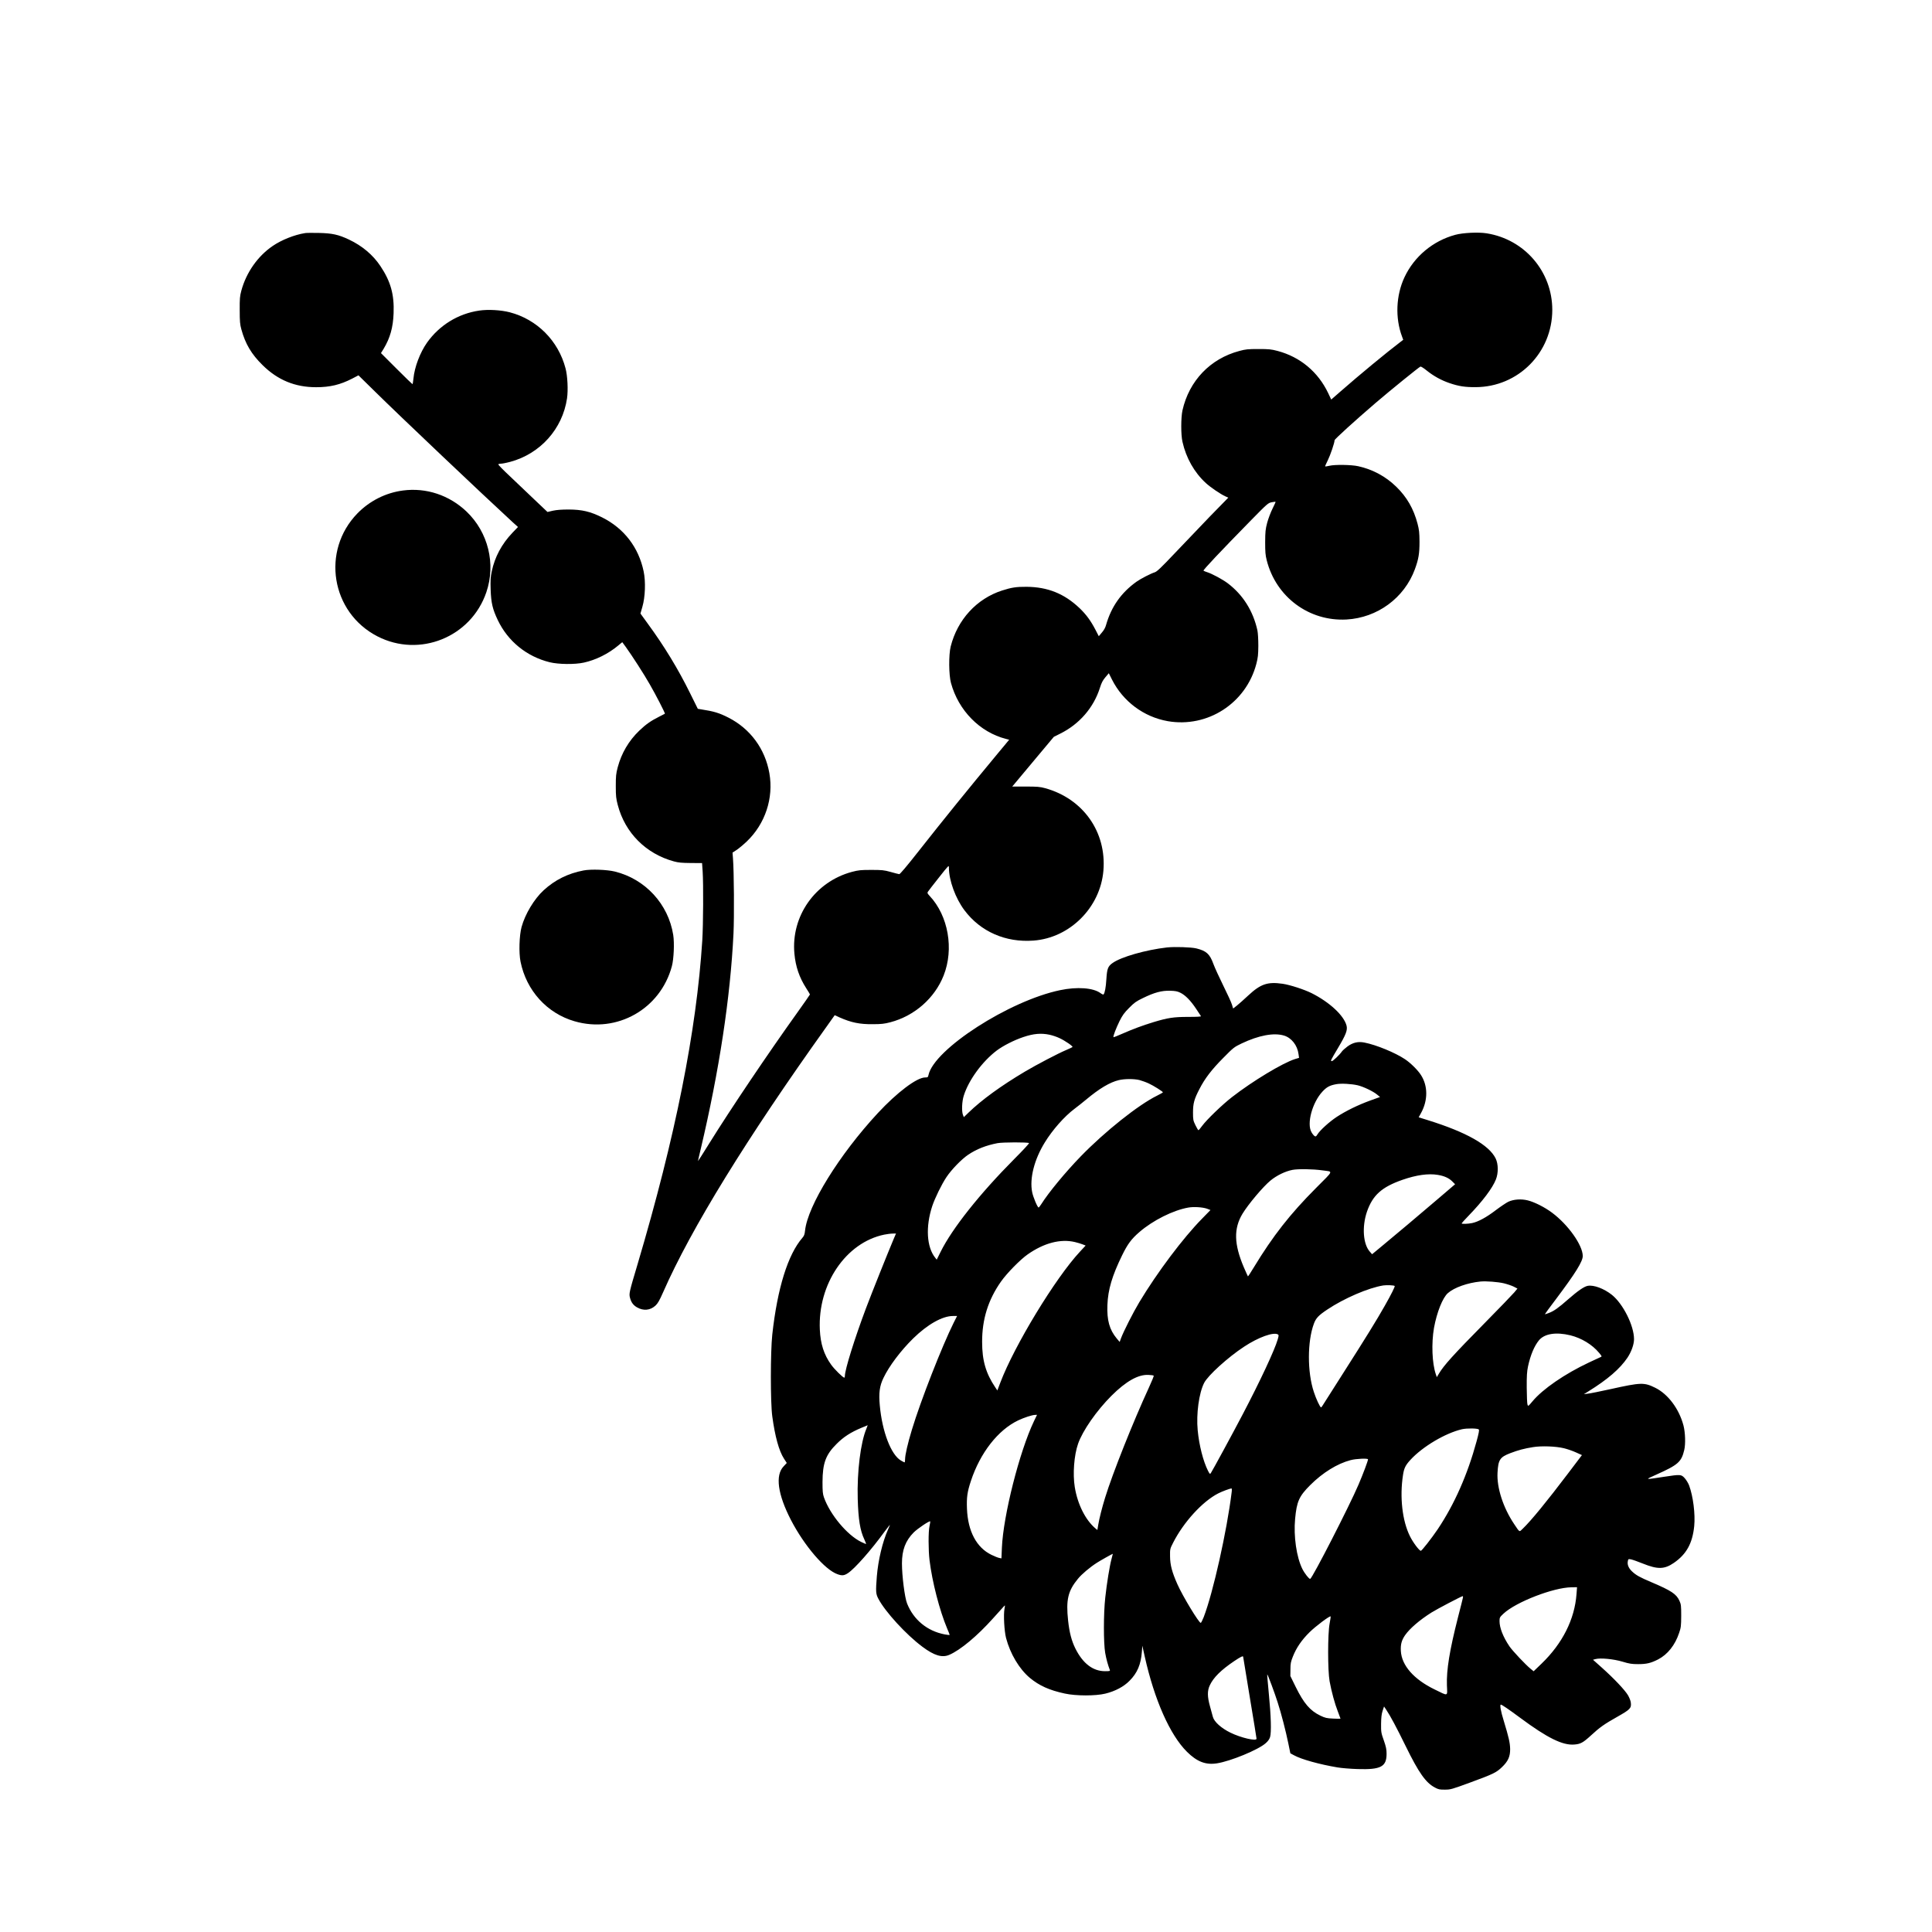 <?xml version="1.0" standalone="no"?>
<!DOCTYPE svg PUBLIC "-//W3C//DTD SVG 20010904//EN"
 "http://www.w3.org/TR/2001/REC-SVG-20010904/DTD/svg10.dtd">
<svg version="1.0" xmlns="http://www.w3.org/2000/svg"
 viewBox="0 0 2600 2600"
 preserveAspectRatio="xMidYMid meet">
<g transform="translate(0,2600) scale(0.1,-0.1)"
fill="#000000" stroke="none">
<path d="M4105 22863 c-141 -22 -315 -91 -435 -173 -201 -137 -355 -355 -422
-601 -20 -74 -23 -106 -22 -264 0 -151 4 -192 22 -257 54 -197 136 -335 287
-483 203 -200 436 -296 719 -296 188 0 324 33 486 116 l84 44 221 -217 c325
-321 1442 -1380 1856 -1761 l70 -63 -76 -79 c-143 -150 -237 -326 -277 -518
-17 -80 -19 -121 -15 -246 6 -179 26 -263 96 -410 136 -285 388 -490 698 -567
117 -29 338 -32 460 -5 161 35 329 118 463 230 l54 45 45 -61 c82 -113 248
-370 325 -506 79 -136 210 -391 204 -396 -2 -1 -37 -20 -78 -40 -111 -56 -176
-101 -267 -188 -141 -135 -239 -302 -290 -492 -23 -88 -26 -119 -26 -255 0
-135 4 -168 27 -255 98 -373 378 -654 754 -757 62 -17 107 -21 229 -22 l151
-1 8 -115 c11 -166 8 -715 -5 -925 -78 -1220 -361 -2639 -872 -4362 -113 -378
-116 -393 -100 -451 16 -60 44 -97 94 -126 86 -49 177 -41 247 23 31 28 54 67
105 183 375 853 1125 2071 2200 3574 l108 152 61 -28 c160 -71 274 -95 451
-93 115 0 157 5 237 26 324 85 596 323 717 629 141 357 63 803 -188 1071 -30
32 -34 40 -24 56 7 11 73 97 148 191 135 171 135 171 135 132 0 -169 89 -413
210 -573 216 -287 553 -435 928 -407 490 36 899 445 941 940 44 522 -273 970
-784 1111 -69 19 -106 22 -261 22 l-182 0 38 45 c20 25 146 175 280 335 l242
289 82 41 c262 129 455 352 540 624 20 63 37 96 72 137 l46 54 42 -84 c149
-296 428 -504 751 -561 536 -93 1053 241 1192 770 22 84 26 123 27 245 0 85
-5 170 -12 205 -57 261 -194 480 -400 636 -68 51 -212 129 -277 149 -22 7 -44
16 -49 20 -8 8 214 244 645 684 216 220 226 228 273 237 27 5 51 8 52 6 2 -2
-17 -43 -41 -92 -25 -50 -57 -135 -72 -190 -23 -88 -26 -119 -27 -260 0 -132
3 -175 21 -245 125 -494 569 -824 1073 -797 416 23 779 290 921 677 50 137 62
210 62 370 -1 122 -5 160 -26 241 -53 202 -144 360 -287 499 -141 138 -317
233 -512 276 -90 20 -311 24 -387 6 -30 -7 -56 -11 -58 -9 -2 2 14 40 36 83
35 71 91 235 91 269 0 15 270 260 554 504 200 171 580 479 602 488 7 2 43 -20
81 -51 94 -76 197 -133 311 -172 124 -42 207 -55 351 -54 573 2 1031 464 1031
1040 0 514 -372 949 -883 1030 -109 18 -319 8 -422 -20 -301 -81 -554 -292
-685 -573 -113 -242 -126 -546 -32 -796 l16 -44 -34 -26 c-185 -140 -565 -454
-810 -669 l-125 -109 -41 87 c-136 285 -376 486 -680 567 -87 23 -118 26 -259
26 -140 0 -172 -3 -256 -26 -392 -104 -676 -401 -766 -800 -21 -97 -22 -327 0
-422 49 -219 160 -414 315 -556 62 -57 197 -149 261 -178 l41 -18 -253 -259
c-138 -143 -352 -367 -475 -497 -173 -183 -231 -238 -260 -248 -57 -18 -191
-87 -247 -127 -206 -147 -340 -337 -410 -582 -9 -35 -30 -73 -57 -103 l-41
-49 -46 89 c-63 121 -125 205 -213 289 -205 195 -429 285 -713 287 -139 1
-202 -9 -330 -50 -341 -110 -600 -392 -691 -753 -28 -111 -26 -384 4 -492 101
-370 387 -661 740 -752 l43 -11 -162 -195 c-400 -482 -711 -866 -1072 -1324
-146 -186 -235 -290 -245 -290 -10 1 -62 14 -117 30 -90 25 -116 27 -260 27
-142 0 -171 -3 -259 -26 -497 -133 -823 -598 -775 -1103 16 -173 66 -318 158
-462 28 -43 51 -82 51 -85 0 -3 -73 -108 -163 -234 -402 -561 -904 -1307
-1192 -1770 -82 -133 -151 -240 -152 -239 -1 0 16 75 38 166 248 1050 398
2036 440 2895 11 231 7 839 -7 1015 l-6 76 57 37 c31 21 92 72 135 113 248
237 363 584 304 918 -57 327 -256 598 -550 748 -126 64 -194 85 -376 113 l-37
6 -105 212 c-160 324 -346 631 -572 939 l-95 131 26 91 c38 129 46 339 17 476
-67 323 -264 579 -557 726 -160 80 -272 106 -450 107 -97 0 -163 -5 -214 -16
l-73 -17 -172 163 c-94 90 -244 233 -333 317 -90 84 -160 156 -157 161 3 5 20
9 37 9 18 0 73 11 122 24 406 109 705 443 766 855 16 111 7 303 -20 403 -97
372 -383 659 -750 755 -119 31 -293 41 -412 23 -282 -41 -535 -196 -702 -431
-94 -133 -169 -331 -183 -484 -4 -41 -10 -75 -13 -75 -3 0 -100 94 -215 209
l-209 209 36 58 c87 145 127 287 134 477 10 254 -39 429 -178 637 -100 150
-245 272 -423 356 -142 67 -225 85 -406 89 -85 2 -168 1 -185 -2z"/>
<path d="M5423 19399 c-231 -30 -448 -139 -613 -308 -490 -504 -355 -1334 270
-1655 567 -291 1259 -11 1465 594 130 381 25 807 -266 1085 -233 222 -543 325
-856 284z"/>
<path d="M7854 14286 c-210 -40 -385 -127 -537 -266 -127 -116 -250 -320 -298
-495 -31 -114 -38 -349 -14 -466 78 -389 356 -696 728 -803 571 -166 1155 166
1309 742 26 99 35 312 18 420 -66 416 -376 752 -785 853 -105 26 -323 34 -421
15z"/>
<path d="M15707 13250 c-289 -33 -624 -129 -736 -211 -61 -43 -73 -76 -82
-217 -7 -113 -21 -185 -38 -205 -4 -4 -22 4 -41 18 -97 72 -314 88 -543 40
-687 -143 -1696 -794 -1772 -1142 -6 -30 -10 -33 -45 -33 -112 0 -379 -202
-638 -481 -517 -558 -942 -1244 -978 -1579 -5 -51 -13 -72 -35 -97 -196 -226
-337 -678 -406 -1303 -25 -232 -26 -914 0 -1101 37 -272 90 -464 157 -568 l38
-59 -42 -45 c-116 -120 -80 -378 99 -724 180 -346 456 -669 626 -728 61 -22
90 -19 141 15 92 61 312 310 492 558 38 50 70 92 72 92 2 0 -10 -29 -26 -65
-73 -163 -132 -410 -150 -629 -16 -207 -14 -236 21 -302 91 -174 374 -483 592
-645 159 -119 265 -151 362 -109 149 64 376 253 589 491 71 79 137 152 147
163 16 17 16 15 7 -35 -15 -79 -3 -299 21 -392 56 -213 177 -416 319 -536 128
-106 263 -167 472 -212 151 -33 415 -33 545 -1 134 33 247 93 325 172 105 105
154 219 167 392 l6 81 32 -144 c131 -587 340 -1057 569 -1284 135 -134 253
-179 404 -155 184 29 555 182 654 270 33 28 51 55 60 83 19 64 13 282 -16 577
-14 145 -24 266 -22 267 5 5 99 -246 140 -376 48 -147 110 -388 144 -554 l27
-132 50 -27 c97 -54 341 -122 585 -163 52 -9 174 -19 270 -22 312 -10 390 31
390 205 0 59 -7 94 -37 180 -36 101 -38 113 -37 222 1 84 6 131 20 175 l20 60
30 -45 c53 -78 138 -237 262 -490 175 -357 270 -492 393 -556 46 -25 65 -29
134 -28 76 0 93 5 341 96 310 114 350 133 426 206 84 80 112 143 111 246 -2
84 -19 158 -86 378 -40 129 -56 218 -39 218 13 0 109 -65 261 -178 364 -270
570 -372 727 -359 83 6 118 25 221 119 122 113 183 156 361 256 171 97 188
114 179 189 -2 24 -20 68 -38 99 -42 71 -190 227 -350 370 l-121 108 33 9 c67
18 245 1 364 -35 93 -28 126 -33 210 -33 115 0 172 14 270 64 127 66 227 191
282 356 25 72 27 94 28 230 0 137 -2 155 -24 203 -40 90 -112 137 -371 247
-166 70 -213 97 -268 149 -46 44 -65 91 -55 138 5 28 8 29 42 23 20 -4 92 -29
161 -57 199 -80 289 -78 417 10 168 116 249 261 273 493 16 162 -14 402 -69
550 -12 31 -39 75 -60 98 -46 50 -55 51 -278 17 -267 -41 -262 -42 -104 29
295 132 339 171 377 332 19 81 14 234 -10 328 -59 225 -208 424 -380 509 -150
74 -191 73 -602 -18 -137 -30 -274 -58 -304 -61 l-55 -7 58 36 c262 162 427
305 528 454 54 81 89 180 89 251 0 181 -147 475 -298 596 -106 84 -244 136
-325 121 -49 -9 -134 -68 -262 -180 -133 -117 -193 -160 -263 -186 -28 -11
-52 -18 -52 -16 0 3 70 98 156 212 257 342 354 499 354 571 0 145 -197 423
-414 584 -96 72 -236 143 -326 165 -88 22 -189 15 -261 -18 -29 -14 -106 -66
-171 -115 -126 -96 -233 -154 -316 -172 -58 -12 -142 -15 -142 -4 0 3 42 49
93 102 190 196 322 372 368 488 35 88 33 209 -3 283 -89 182 -396 355 -914
516 l-122 38 33 60 c92 169 92 361 -1 507 -42 67 -138 162 -215 214 -133 89
-388 194 -547 225 -85 17 -156 1 -230 -54 -31 -23 -65 -54 -74 -67 -28 -42
-119 -129 -135 -129 -21 0 -15 12 84 178 107 180 130 240 114 301 -36 136
-228 314 -470 436 -101 50 -289 111 -389 126 -204 29 -296 -2 -463 -157 -57
-53 -126 -115 -154 -137 l-50 -39 -16 53 c-9 30 -61 144 -116 254 -54 110
-115 242 -134 294 -48 133 -95 175 -229 208 -70 17 -291 24 -393 13z m178
-610 c66 -32 138 -105 211 -215 33 -49 63 -94 66 -100 4 -7 -56 -10 -170 -10
-198 0 -275 -12 -471 -71 -147 -45 -275 -93 -419 -156 -62 -28 -115 -48 -117
-46 -9 8 34 120 82 218 38 76 63 111 128 176 69 70 95 89 185 132 155 76 254
102 365 99 72 -2 100 -7 140 -27z m-1761 -565 c38 -8 98 -28 133 -45 78 -36
186 -111 176 -121 -4 -4 -42 -21 -83 -39 -112 -47 -396 -196 -555 -290 -328
-195 -584 -382 -762 -554 l-62 -60 -12 30 c-19 49 -14 181 11 259 66 210 248
459 443 607 88 66 236 141 359 182 137 46 238 55 352 31z m3155 -11 c101 -30
181 -131 196 -250 l7 -50 -56 -17 c-166 -53 -568 -295 -846 -511 -128 -99
-342 -305 -401 -386 -24 -33 -47 -60 -51 -60 -4 0 -22 30 -40 67 -31 64 -33
74 -33 173 0 120 16 180 88 317 71 139 164 260 317 414 140 142 148 148 250
197 230 109 432 147 569 106z m-1944 -599 c33 -9 89 -29 125 -46 64 -29 190
-109 190 -119 0 -3 -35 -23 -77 -44 -253 -124 -704 -483 -1031 -820 -206 -213
-430 -484 -527 -638 -17 -27 -34 -48 -38 -48 -15 0 -75 143 -87 208 -36 183
28 437 170 667 104 170 265 352 400 453 41 31 111 86 155 123 181 151 320 234
441 263 79 19 206 19 279 1z m2935 -70 c79 -19 211 -82 263 -126 l39 -32 -134
-48 c-167 -61 -325 -139 -448 -219 -99 -65 -227 -181 -261 -237 -17 -28 -23
-31 -39 -21 -10 7 -29 30 -41 52 -66 115 11 398 147 545 58 63 99 85 189 101
65 12 202 4 285 -15z m-4422 -778 c5 -4 -84 -100 -198 -214 -465 -468 -836
-935 -992 -1250 l-52 -105 -19 24 c-117 144 -133 419 -41 698 36 107 125 290
191 389 68 102 203 241 292 301 115 77 240 126 395 156 70 13 402 14 424 1z
m3947 -367 c150 -21 160 9 -85 -238 -349 -350 -579 -644 -835 -1065 -42 -70
-79 -126 -81 -124 -2 1 -26 57 -55 122 -133 312 -138 522 -18 721 79 130 279
367 377 447 84 69 198 124 294 143 78 15 274 12 403 -6z m1554 -61 c87 -14
151 -43 195 -88 l38 -38 -234 -200 c-273 -233 -547 -464 -743 -626 l-140 -116
-30 34 c-91 101 -108 334 -40 536 77 224 199 334 480 432 187 65 347 87 474
66z m-3106 -455 c26 -9 47 -17 47 -18 0 -1 -51 -53 -113 -116 -255 -259 -605
-725 -845 -1125 -83 -138 -213 -395 -247 -487 l-17 -47 -40 47 c-98 118 -133
246 -125 451 8 206 63 391 197 666 75 153 125 221 234 315 182 157 453 293
657 329 71 13 192 6 252 -15z m-4220 -416 c-79 -188 -288 -709 -369 -924 -153
-407 -284 -826 -284 -911 0 -13 -4 -23 -8 -23 -18 0 -135 115 -177 175 -97
135 -143 279 -152 471 -29 613 351 1173 867 1279 36 7 86 14 112 14 l46 1 -35
-82z m2443 -33 c34 -8 80 -22 103 -31 l41 -16 -76 -82 c-329 -352 -885 -1267
-1073 -1765 l-39 -103 -29 43 c-126 188 -176 359 -176 609 -1 305 81 567 253
812 80 114 260 297 360 367 220 154 442 212 636 166z m5772 -555 c45 -11 105
-31 133 -45 l50 -26 -43 -52 c-24 -28 -200 -212 -393 -407 -431 -437 -557
-577 -622 -688 l-27 -45 -13 38 c-51 147 -61 418 -25 625 38 209 116 406 187
468 85 75 265 139 440 156 75 7 232 -5 313 -24z m-1469 -36 c7 -7 -49 -118
-132 -264 -105 -187 -261 -439 -552 -895 -144 -225 -270 -425 -281 -442 -10
-18 -22 -33 -26 -33 -13 0 -67 115 -97 208 -89 267 -88 681 1 919 27 74 63
112 182 191 226 151 552 291 751 323 48 7 144 3 154 -7z m-5933 -491 c-158
-317 -446 -1052 -564 -1443 -57 -187 -92 -341 -92 -400 0 -22 -3 -40 -7 -40
-3 0 -25 11 -49 25 -133 78 -252 388 -284 740 -16 167 -3 264 49 371 76 160
233 368 400 532 193 189 392 301 534 302 l57 0 -44 -87z m8297 -173 c150 -37
295 -125 387 -236 40 -49 40 -49 18 -58 -13 -5 -81 -37 -153 -71 -327 -154
-623 -357 -762 -524 -58 -69 -58 -69 -67 -43 -5 15 -9 117 -10 227 -1 159 3
217 17 285 33 154 85 276 147 352 74 90 229 115 423 68z m-3934 11 c11 -7 10
-18 -4 -66 -41 -143 -239 -566 -471 -1008 -136 -260 -408 -760 -429 -791 -12
-17 -15 -14 -38 30 -65 129 -120 344 -139 546 -21 221 17 501 87 638 51 100
321 345 536 486 195 129 399 202 458 165z m-1673 -554 c4 -3 -25 -75 -64 -159
-212 -460 -488 -1152 -590 -1483 -42 -136 -77 -275 -92 -363 l-12 -72 -27 22
c-134 114 -239 323 -277 554 -29 178 -10 428 44 584 61 176 249 446 450 647
196 195 360 288 499 280 34 -1 65 -6 69 -10z m-1612 -614 c-194 -407 -412
-1266 -431 -1701 l-6 -144 -30 6 c-17 3 -64 22 -105 42 -200 97 -317 316 -329
620 -6 154 4 226 53 374 125 379 365 686 636 815 80 38 187 73 228 74 l26 1
-42 -87z m-2254 -99 c-78 -182 -128 -582 -117 -947 8 -277 32 -423 88 -542 15
-33 26 -61 24 -63 -1 -2 -32 11 -67 28 -188 92 -419 369 -500 600 -16 45 -19
82 -19 205 1 254 43 369 191 515 93 93 189 155 330 214 47 19 86 35 87 36 1 0
-7 -21 -17 -46z m8241 -11 c8 -8 -1 -55 -30 -160 -122 -449 -298 -847 -523
-1183 -81 -120 -214 -290 -227 -290 -21 0 -105 112 -146 195 -104 208 -140
529 -94 825 14 92 33 131 100 204 163 178 470 360 694 412 67 15 210 13 226
-3z m1147 -253 c45 -11 118 -36 161 -56 l80 -36 -187 -247 c-287 -379 -498
-637 -611 -745 -47 -46 -37 -51 -115 65 -147 219 -234 487 -223 689 9 175 32
210 169 263 110 42 189 63 307 82 115 19 309 12 419 -15z m-2638 -149 c0 -20
-65 -194 -128 -341 -121 -284 -620 -1258 -650 -1268 -14 -4 -75 73 -105 133
-79 158 -120 441 -98 675 22 235 53 304 205 456 167 166 362 287 541 334 73
20 235 27 235 11z m-1835 -443 c-64 -522 -250 -1353 -376 -1680 -17 -43 -35
-78 -40 -78 -25 0 -244 361 -315 522 -71 160 -97 257 -98 373 -1 99 -1 101 42
185 141 277 395 555 607 663 53 27 155 65 178 66 5 1 6 -23 2 -51z m-4066
-455 c-17 -73 -16 -323 0 -458 36 -295 135 -676 237 -920 19 -43 34 -82 34
-86 0 -4 -30 -1 -67 6 -235 45 -419 197 -506 416 -32 80 -69 372 -69 539 0
180 47 305 158 417 55 54 211 159 222 149 2 -3 -2 -31 -9 -63z m2450 -440
c-25 -90 -65 -335 -85 -523 -24 -216 -24 -609 -1 -743 15 -84 35 -158 62 -229
6 -16 0 -18 -64 -18 -163 0 -298 103 -399 305 -51 103 -80 212 -98 376 -30
280 -2 399 132 562 50 62 163 157 254 215 41 27 208 121 216 122 1 0 -7 -30
-17 -67z m6257 -475 c-25 -340 -189 -665 -470 -936 l-107 -103 -37 30 c-65 51
-247 244 -289 306 -85 126 -133 248 -133 339 0 48 3 53 54 101 167 156 673
352 915 354 l74 1 -7 -92z m-1529 -50 c-2 -13 -32 -131 -66 -263 -114 -448
-156 -707 -149 -916 6 -153 24 -147 -167 -54 -279 136 -442 322 -453 517 -5
88 10 143 56 211 64 92 197 206 357 307 73 46 404 219 419 220 4 0 6 -10 3
-22z m-1794 -349 c-26 -137 -26 -630 0 -774 26 -141 70 -304 112 -410 19 -49
35 -92 35 -94 0 -2 -45 -2 -99 1 -87 4 -108 9 -173 40 -138 67 -221 163 -332
388 l-71 145 1 90 c0 77 5 102 33 172 46 117 119 224 225 328 80 79 271 223
283 212 2 -2 -4 -46 -14 -98z m-1163 -446 c0 -4 41 -251 90 -549 50 -298 90
-547 90 -553 0 -36 -209 12 -350 81 -124 60 -221 147 -238 214 -6 21 -23 84
-38 139 -37 132 -38 211 -3 285 49 105 151 206 329 326 88 59 120 74 120 57z"/>
</g>
</svg>
